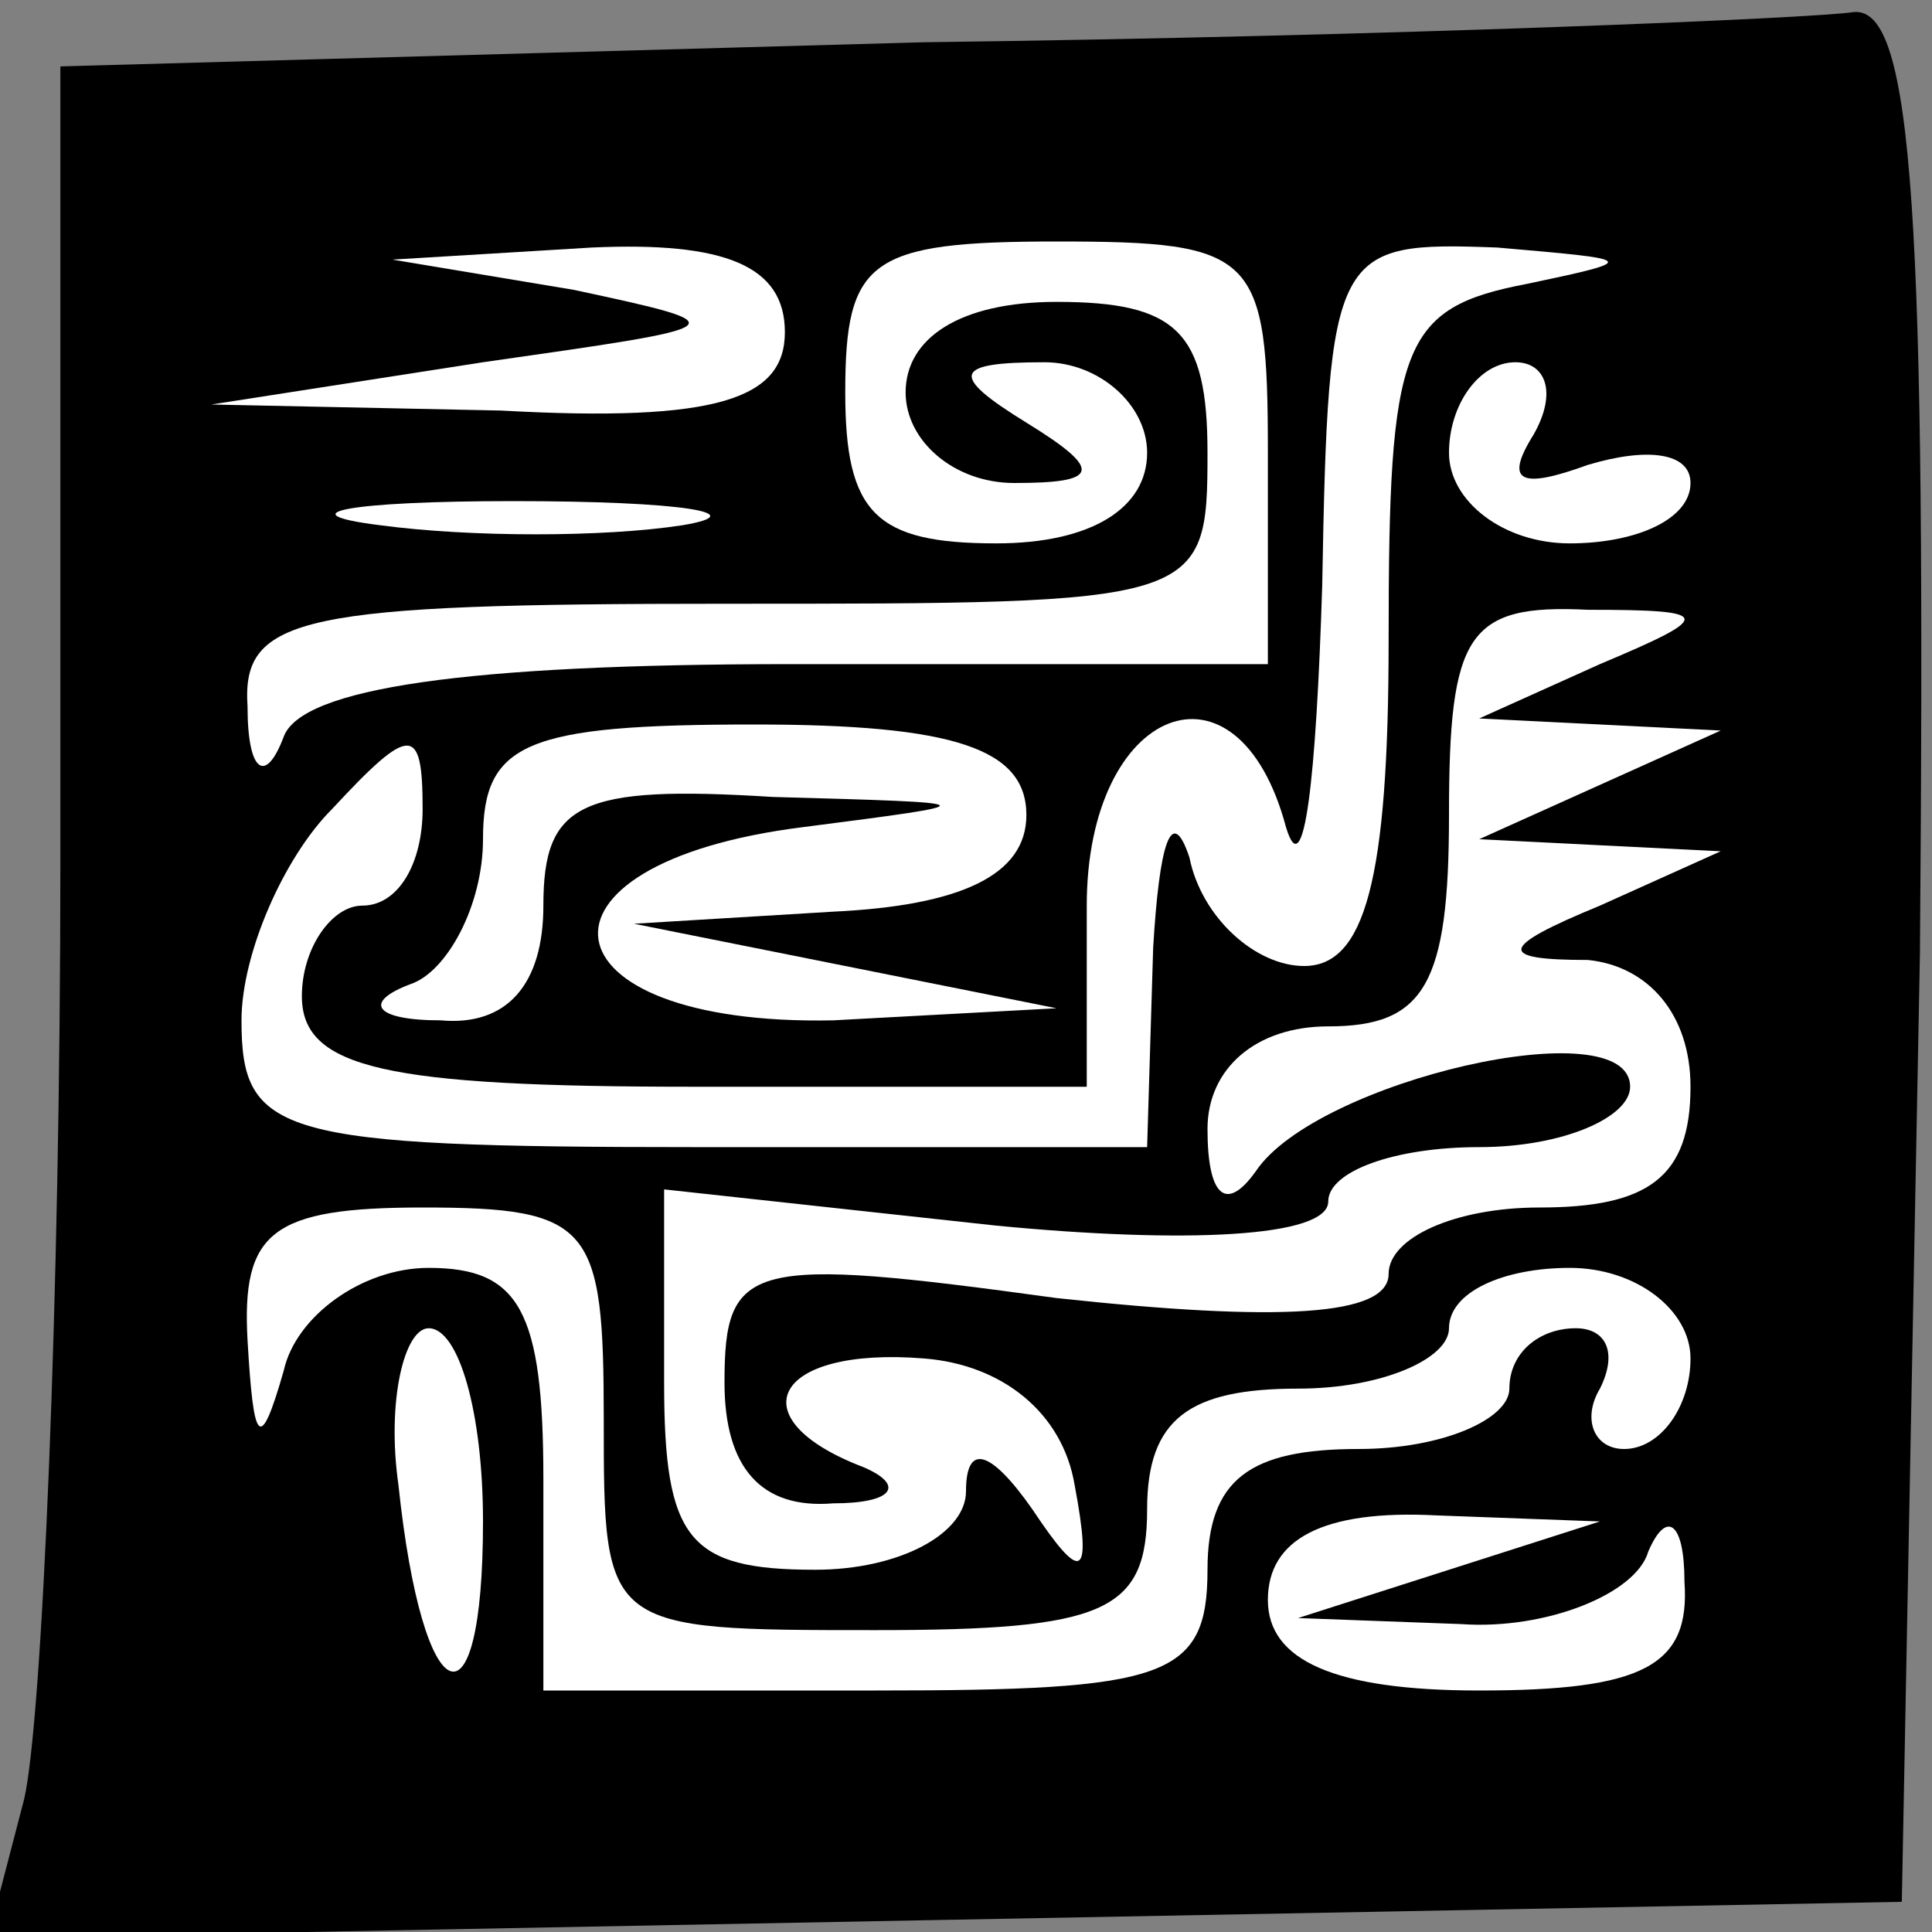 <?xml version="1.0" standalone="no"?>
<!DOCTYPE svg PUBLIC "-//W3C//DTD SVG 20010904//EN"
 "http://www.w3.org/TR/2001/REC-SVG-20010904/DTD/svg10.dtd">
<svg version="1.0" xmlns="http://www.w3.org/2000/svg"
 width="32pt" height="32pt" viewBox="0 0 32 32"
 preserveAspectRatio="xMidYMid meet">
<rect x="0" y="0" width="32" height="32" fill="#808080" stroke="none"/>
<g transform="translate(0,32) scale(0.1,-0.1)"
fill="#000000" stroke="none">
<path fill="#000000" stroke="none" d="M153 313 l-143 -4 0 -132 c0 -72 -3
-142 -6 -155 l-6 -23 158 3 159 3 3 157 c1 122 -1 157 -11 156 -6 -1 -76 -4
-154 -5z"/>
<path fill="#ffffff" stroke="none" d="M130 265 c0 -11 -11 -15 -47 -13 l-48
1 45 7 c42 6 43 6 15 12 l-30 5 33 2 c22 1 32 -3 32 -14z"/>
<path fill="#ffffff" stroke="none" d="M210 245 l0 -35 -79 0 c-54 0 -81 -4
-84 -12 -3 -8 -6 -6 -6 5 -1 15 9 17 79 17 79 0 80 0 80 25 0 20 -5 25 -25 25
-16 0 -25 -6 -25 -15 0 -8 8 -15 18 -15 14 0 15 2 2 10 -13 8 -12 10 3 10 9 0
17 -7 17 -15 0 -9 -9 -15 -25 -15 -20 0 -25 5 -25 25 0 22 4 25 35 25 33 0 35
-2 35 -35z"/>
<path fill="#ffffff" stroke="none" d="M253 273 c-21 -4 -23 -10 -23 -59 0
-40 -4 -54 -14 -54 -8 0 -17 8 -19 18 -3 9 -5 2 -6 -15 l-1 -33 -75 0 c-69 0
-75 2 -75 21 0 11 7 27 15 35 13 14 15 14 15 0 0 -9 -4 -16 -10 -16 -5 0 -10
-7 -10 -15 0 -12 14 -15 65 -15 l65 0 0 30 c0 33 25 43 33 13 3 -10 5 8 6 40
1 56 2 57 29 56 23 -2 24 -2 5 -6z"/>
<path fill="#ffffff" stroke="none" d="M254 248 c-5 -8 -2 -9 9 -5 10 3 17 2
17 -3 0 -6 -9 -10 -20 -10 -11 0 -20 7 -20 15 0 8 5 15 11 15 5 0 7 -5 3 -12z"/>
<path fill="#ffffff" stroke="none" d="M113 233 c-13 -2 -35 -2 -50 0 -16 2
-5 4 22 4 28 0 40 -2 28 -4z"/>
<path fill="#ffffff" stroke="none" d="M265 210 l-20 -9 20 -1 20 -1 -20 -9
-20 -9 20 -1 20 -1 -20 -9 c-17 -7 -17 -9 -2 -9 10 -1 17 -9 17 -21 0 -15 -7
-20 -25 -20 -14 0 -25 -5 -25 -11 0 -7 -18 -8 -55 -4 -51 7 -55 6 -55 -14 0
-14 6 -21 18 -20 10 0 12 3 5 6 -21 8 -15 20 10 18 13 -1 23 -9 25 -21 3 -16
1 -16 -7 -4 -7 10 -11 11 -11 3 0 -7 -11 -13 -25 -13 -21 0 -25 5 -25 31 l0
32 55 -6 c31 -3 55 -2 55 4 0 5 11 9 25 9 14 0 25 5 25 10 0 13 -52 1 -62 -14
-5 -7 -8 -4 -8 7 0 10 8 17 20 17 16 0 20 7 20 35 0 30 3 35 23 34 21 0 21 -1
2 -9z"/>
<path fill="#ffffff" stroke="none" d="M170 185 c0 -10 -11 -15 -32 -16 l-33
-2 35 -7 35 -7 -37 -2 c-49 -1 -53 26 -5 32 31 4 31 4 -5 5 -32 2 -38 -1 -38
-18 0 -13 -6 -20 -17 -19 -11 0 -13 3 -5 6 6 2 12 13 12 24 0 16 7 19 45 19
33 0 45 -4 45 -15z"/>
<path fill="#ffffff" stroke="none" d="M100 85 c0 -35 0 -35 45 -35 38 0 45 3
45 20 0 15 7 20 25 20 14 0 25 5 25 10 0 6 9 10 20 10 11 0 20 -7 20 -15 0 -8
-5 -15 -11 -15 -5 0 -7 5 -4 10 3 6 1 10 -4 10 -6 0 -11 -4 -11 -10 0 -5 -11
-10 -25 -10 -18 0 -25 -5 -25 -20 0 -18 -7 -20 -55 -20 l-55 0 0 35 c0 28 -4
35 -19 35 -11 0 -22 -8 -24 -17 -4 -14 -5 -12 -6 5 -1 18 4 22 29 22 28 0 30
-3 30 -35z"/>
<path fill="#ffffff" stroke="none" d="M80 68 c0 -36 -10 -32 -14 6 -2 14 1
26 5 26 5 0 9 -14 9 -32z"/>
<path fill="#ffffff" stroke="none" d="M240 60 l-25 -8 27 -1 c14 -1 29 5 31
12 3 7 6 5 6 -5 1 -14 -7 -18 -34 -18 -24 0 -35 5 -35 15 0 10 9 15 28 14 l27
-1 -25 -8z"/>
</g>
</svg>
